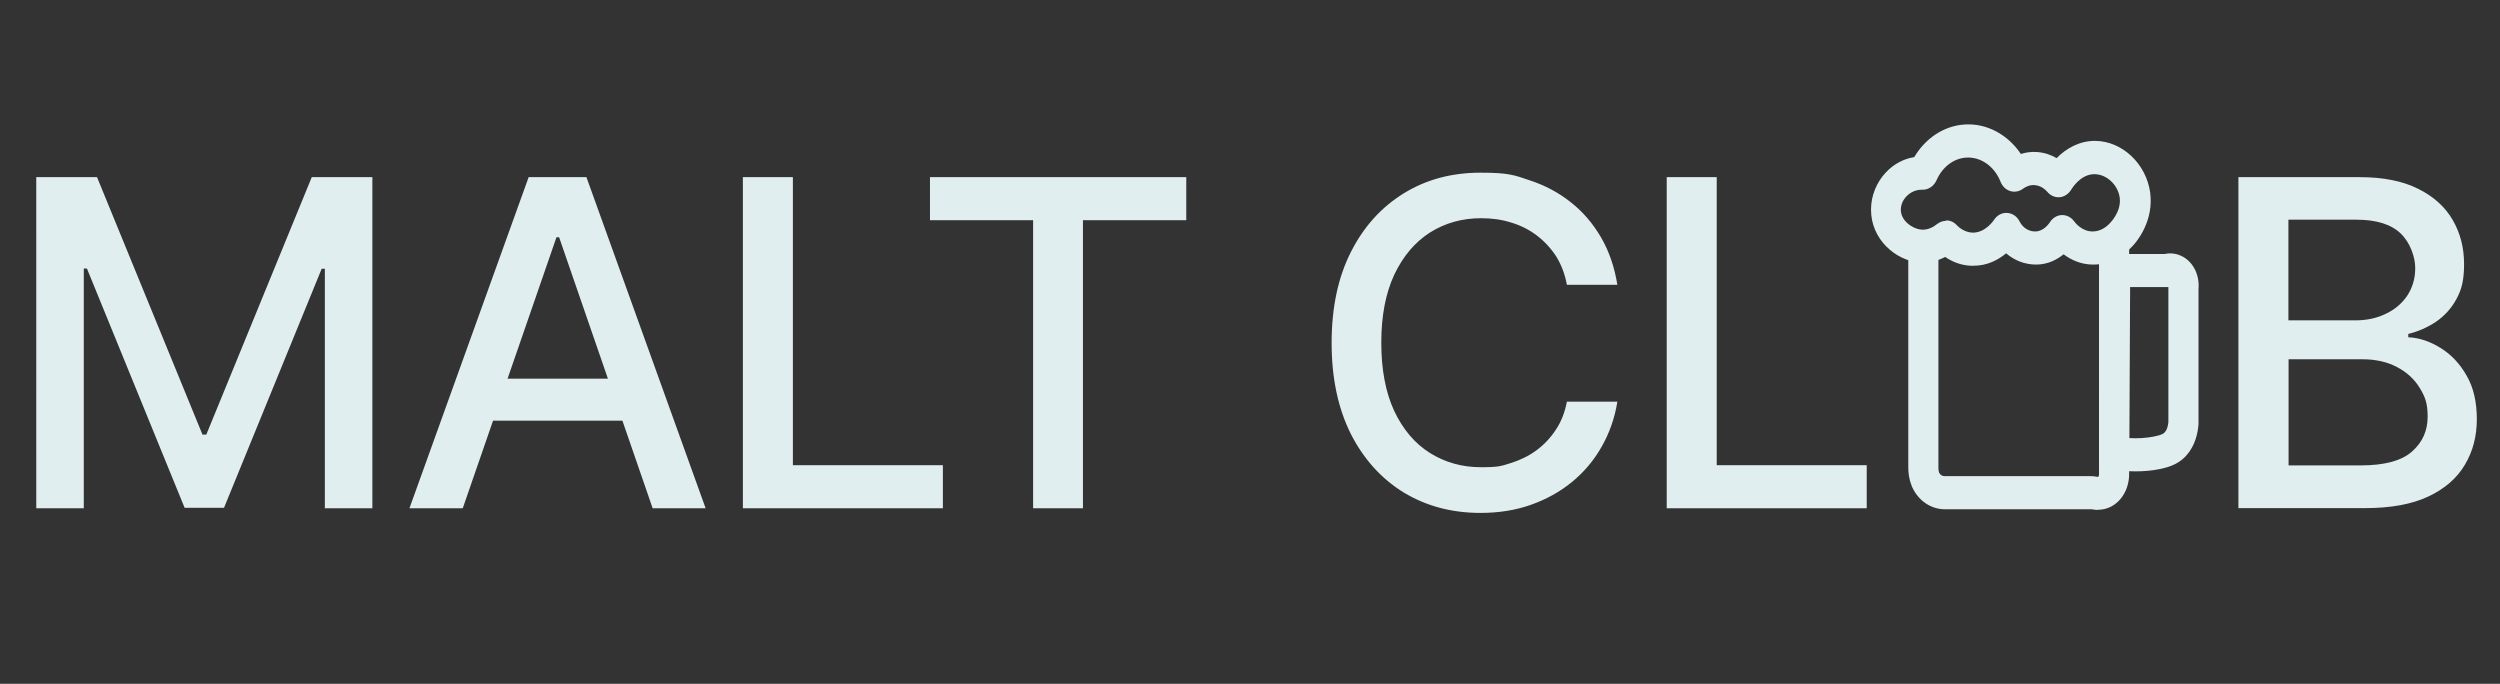 <?xml version="1.0" encoding="UTF-8"?>
<svg id="Layer_1" xmlns="http://www.w3.org/2000/svg" xmlns:xlink="http://www.w3.org/1999/xlink" version="1.1" viewBox="0 0 1510 413">
  <rect x="0" y="0" width="1510" height="413" fill="#333333" stroke="none"/>
  <!-- Generator: Adobe Illustrator 29.1.0, SVG Export Plug-In . SVG Version: 2.1.0 Build 142)  -->
  <defs>
    <style>
      .st0 {
        fill: none;
      }

      .st1 {
        fill: #e0eeef;
      }

      .st2 {
        clip-path: url(#clippath);
      }
    </style>
    <clipPath id="clippath">
      <rect class="st0" x="1130" y="75" width="198" height="233"/>
    </clipPath>
  </defs>
  <path class="st1" d="M22,107h36.6l63.7,155.5h2.3l63.7-155.5h36.6v200h-28.7v-144.7h-1.9l-59,144.4h-23.8l-59-144.5h-1.9v144.8h-28.7V107ZM279.3,307h-32l72-200h34.9l72,200h-32l-56.5-163.7h-1.6l-56.6,163.7ZM284.7,228.7h103.9v25.4h-103.9v-25.4ZM448.7,307V107h30.2v174h90.6v26h-120.8ZM561.7,133v-26h154.8v26h-62.4v174h-30.1v-174h-62.3ZM976.9,172h-30.5c-1.2-6.5-3.4-12.2-6.5-17.2-3.2-4.9-7.1-9.1-11.7-12.6-4.6-3.5-9.8-6.1-15.5-7.8-5.7-1.8-11.7-2.6-18.1-2.6-11.5,0-21.8,2.9-31,8.7-9,5.8-16.2,14.3-21.5,25.5-5.2,11.2-7.8,24.9-7.8,41s2.6,30,7.8,41.2c5.3,11.2,12.5,19.7,21.6,25.4,9.1,5.7,19.4,8.6,30.8,8.6s12.3-.8,18-2.5c5.7-1.8,10.9-4.3,15.5-7.7,4.6-3.4,8.5-7.5,11.7-12.4,3.3-4.9,5.5-10.6,6.7-17h30.5c-1.6,9.9-4.8,19-9.5,27.2-4.6,8.2-10.6,15.3-17.9,21.3-7.2,5.9-15.5,10.5-24.8,13.8-9.3,3.3-19.5,4.9-30.5,4.9-17.3,0-32.7-4.1-46.3-12.3-13.5-8.3-24.2-20.1-32-35.4-7.7-15.4-11.6-33.7-11.6-55s3.9-39.7,11.7-55c7.8-15.4,18.5-27.1,32-35.4,13.5-8.3,28.9-12.4,46.2-12.4s20.5,1.5,29.7,4.6c9.2,3,17.5,7.4,24.9,13.3,7.4,5.8,13.4,12.9,18.3,21.3,4.8,8.3,8.1,17.9,9.8,28.6ZM1006.7,307V107h30.2v174h90.6v26h-120.8ZM1352,307V107h73.2c14.2,0,25.9,2.3,35.3,7,9.3,4.6,16.3,10.9,20.9,18.8,4.6,7.9,6.9,16.8,6.9,26.7s-1.5,15.4-4.6,21.1c-3.1,5.7-7.2,10.2-12.3,13.7-5.1,3.4-10.7,5.9-16.8,7.4v2c6.6.3,13.1,2.5,19.4,6.4,6.4,3.9,11.7,9.5,15.8,16.7,4.2,7.2,6.2,16,6.2,26.4s-2.4,19.4-7.2,27.5c-4.8,8.1-12.1,14.5-22.1,19.2-10,4.7-22.7,7-38.2,7h-76.7ZM1382.2,281.1h43.6c14.5,0,24.8-2.8,31.1-8.4s9.4-12.6,9.4-21-1.6-12.1-4.8-17.4c-3.2-5.3-7.8-9.5-13.7-12.6-5.9-3.1-12.8-4.7-20.9-4.7h-44.6v64.1ZM1382.2,193.5h40.4c6.8,0,12.9-1.3,18.3-3.9,5.5-2.6,9.8-6.2,13-10.9,3.2-4.8,4.9-10.4,4.9-16.8s-2.9-15.2-8.7-20.8c-5.8-5.6-14.7-8.4-26.7-8.4h-41.2v60.8Z"/>
  <g class="st2">
    <g>
      <path class="st1" d="M1191.8,160.5c-.5,0-1.1,0-1.6,0-6.3-.3-11.5-2.7-15.3-5.3-4.1,2.1-9.6,3.9-15.9,3.3-14-1.3-29-13.9-28.9-32,0-8.2,3.3-16.4,9-22.4,4.7-5,10.7-8.2,17.1-9.2,6.8-11.5,18-18.9,30.4-19.7,13.3-.9,26.1,6,34,17.8,2.8-.9,5.9-1.4,9.5-1.2,4.8.3,8.8,1.8,12.1,3.7,5.7-5.8,13.8-10.5,23.3-10.4,16.3.1,30.8,13.8,33.2,31.2,2.2,16.2-6.9,29.2-12.8,34.5-3,2.9-10.6,9-21.4,9h-.3c-7.5,0-13.5-3-17.8-6.2-3.9,3.2-9.5,6.2-16.6,6.2-6.7,0-13-2.4-18.1-6.8-4.7,3.9-11.3,7.5-19.6,7.5h0ZM1253.2,145.5s0,0,0,0c0,0,0,0,0,0ZM1219.1,144.4s0,0,0,.1h0ZM1204,143.5s0,0,0,0c0,0,0,0,0,0ZM1175.5,133.1c2.3,0,4.5.9,6.3,2.8,1.2,1.3,4.6,4.3,9.3,4.6,7.9.4,13.1-7.4,13.3-7.7,1.8-2.8,4.8-4.4,7.9-4.2,3.2.2,6,2.1,7.5,5.1,1.9,3.8,5.5,6.1,9.3,6.1h.1c5.5,0,8.7-5.3,8.9-5.5,1.6-2.6,4.3-4.3,7.2-4.4,2.9-.1,5.7,1.3,7.5,3.8.7,1,4.8,6.1,11.1,6.1h.1c4.8,0,8.2-2.9,9.5-4.1l.4-.4s7.6-7,6.4-16c-1.1-7.7-7.9-14.1-15.3-14.1h0c-8.5,0-13.7,8.9-13.9,9.2-1.5,2.6-4.1,4.4-6.9,4.7-2.8.3-5.7-.9-7.6-3.2-.8-.9-3.5-3.8-7.7-4.1-3.3-.2-5.8,1.3-7,2.2-2.3,1.7-5.1,2.2-7.7,1.4-2.7-.8-4.8-2.9-5.9-5.7-3.7-9.3-12-15.1-20.8-14.5-7.6.5-14.3,5.7-17.8,13.6-1.6,3.6-4.9,5.9-8.6,5.8h0c-3.6-.1-7,1.3-9.6,4-2.2,2.3-3.4,5.2-3.4,8.1,0,6.7,7.1,11.5,12.3,12,4.2.4,7.8-1.9,9.5-3.3,1.7-1.3,3.6-2,5.5-2h0ZM1224.9,101.6s0,0,0,0c0,0,0,0,0,0ZM1153.3,100s0,0,0,0c0,0,0,0,0,0Z"/>
      <path class="st1" d="M1267.2,308c-1.4,0-2.6-.2-3.7-.4-.3,0-.4,0-.5,0h-88.3c-8.3,0-15.9-5.1-19.6-13.1-.2-.4-.4-.8-.5-1.2-1.5-3.7-2.1-7.8-2-11.9v-128.4h18.2v129.3c0,.7,0,1.9.4,3,0,.1,0,.2.1.3.6,1.2,1.8,2,3.3,2h88.3c1.2,0,2.5.1,3.8.4.3,0,.5,0,.6,0,.1,0,.6-.7.5-1.8v-137.4s18.2,0,18.2,0v136.8c.2,8.6-3.8,16.4-10.4,20.1-3,1.7-6,2.2-8.5,2.2h0Z"/>
      <path class="st1" d="M1290,284.7c-4.7,0-9.6-.4-14.5-1.3l-7.7-1.4.7-128.6h39c2.8-.6,7-.7,11.4,1.9,6.2,3.7,9.7,11.2,9,19.3v81.6c-.4,5.3-1.9,12.9-7.5,19.1-3.9,4.2-8.6,6.6-16.3,8.1-4.6.9-9.3,1.3-14.1,1.3h0ZM1286.1,264.6c5.1.3,10,0,14.7-.9,5.3-1,6.2-2,6.7-2.6,1.6-1.7,2-4.4,2.2-6v-81.7h-23.1l-.5,91.1h0Z"/>
    </g>
  </g>
</svg>